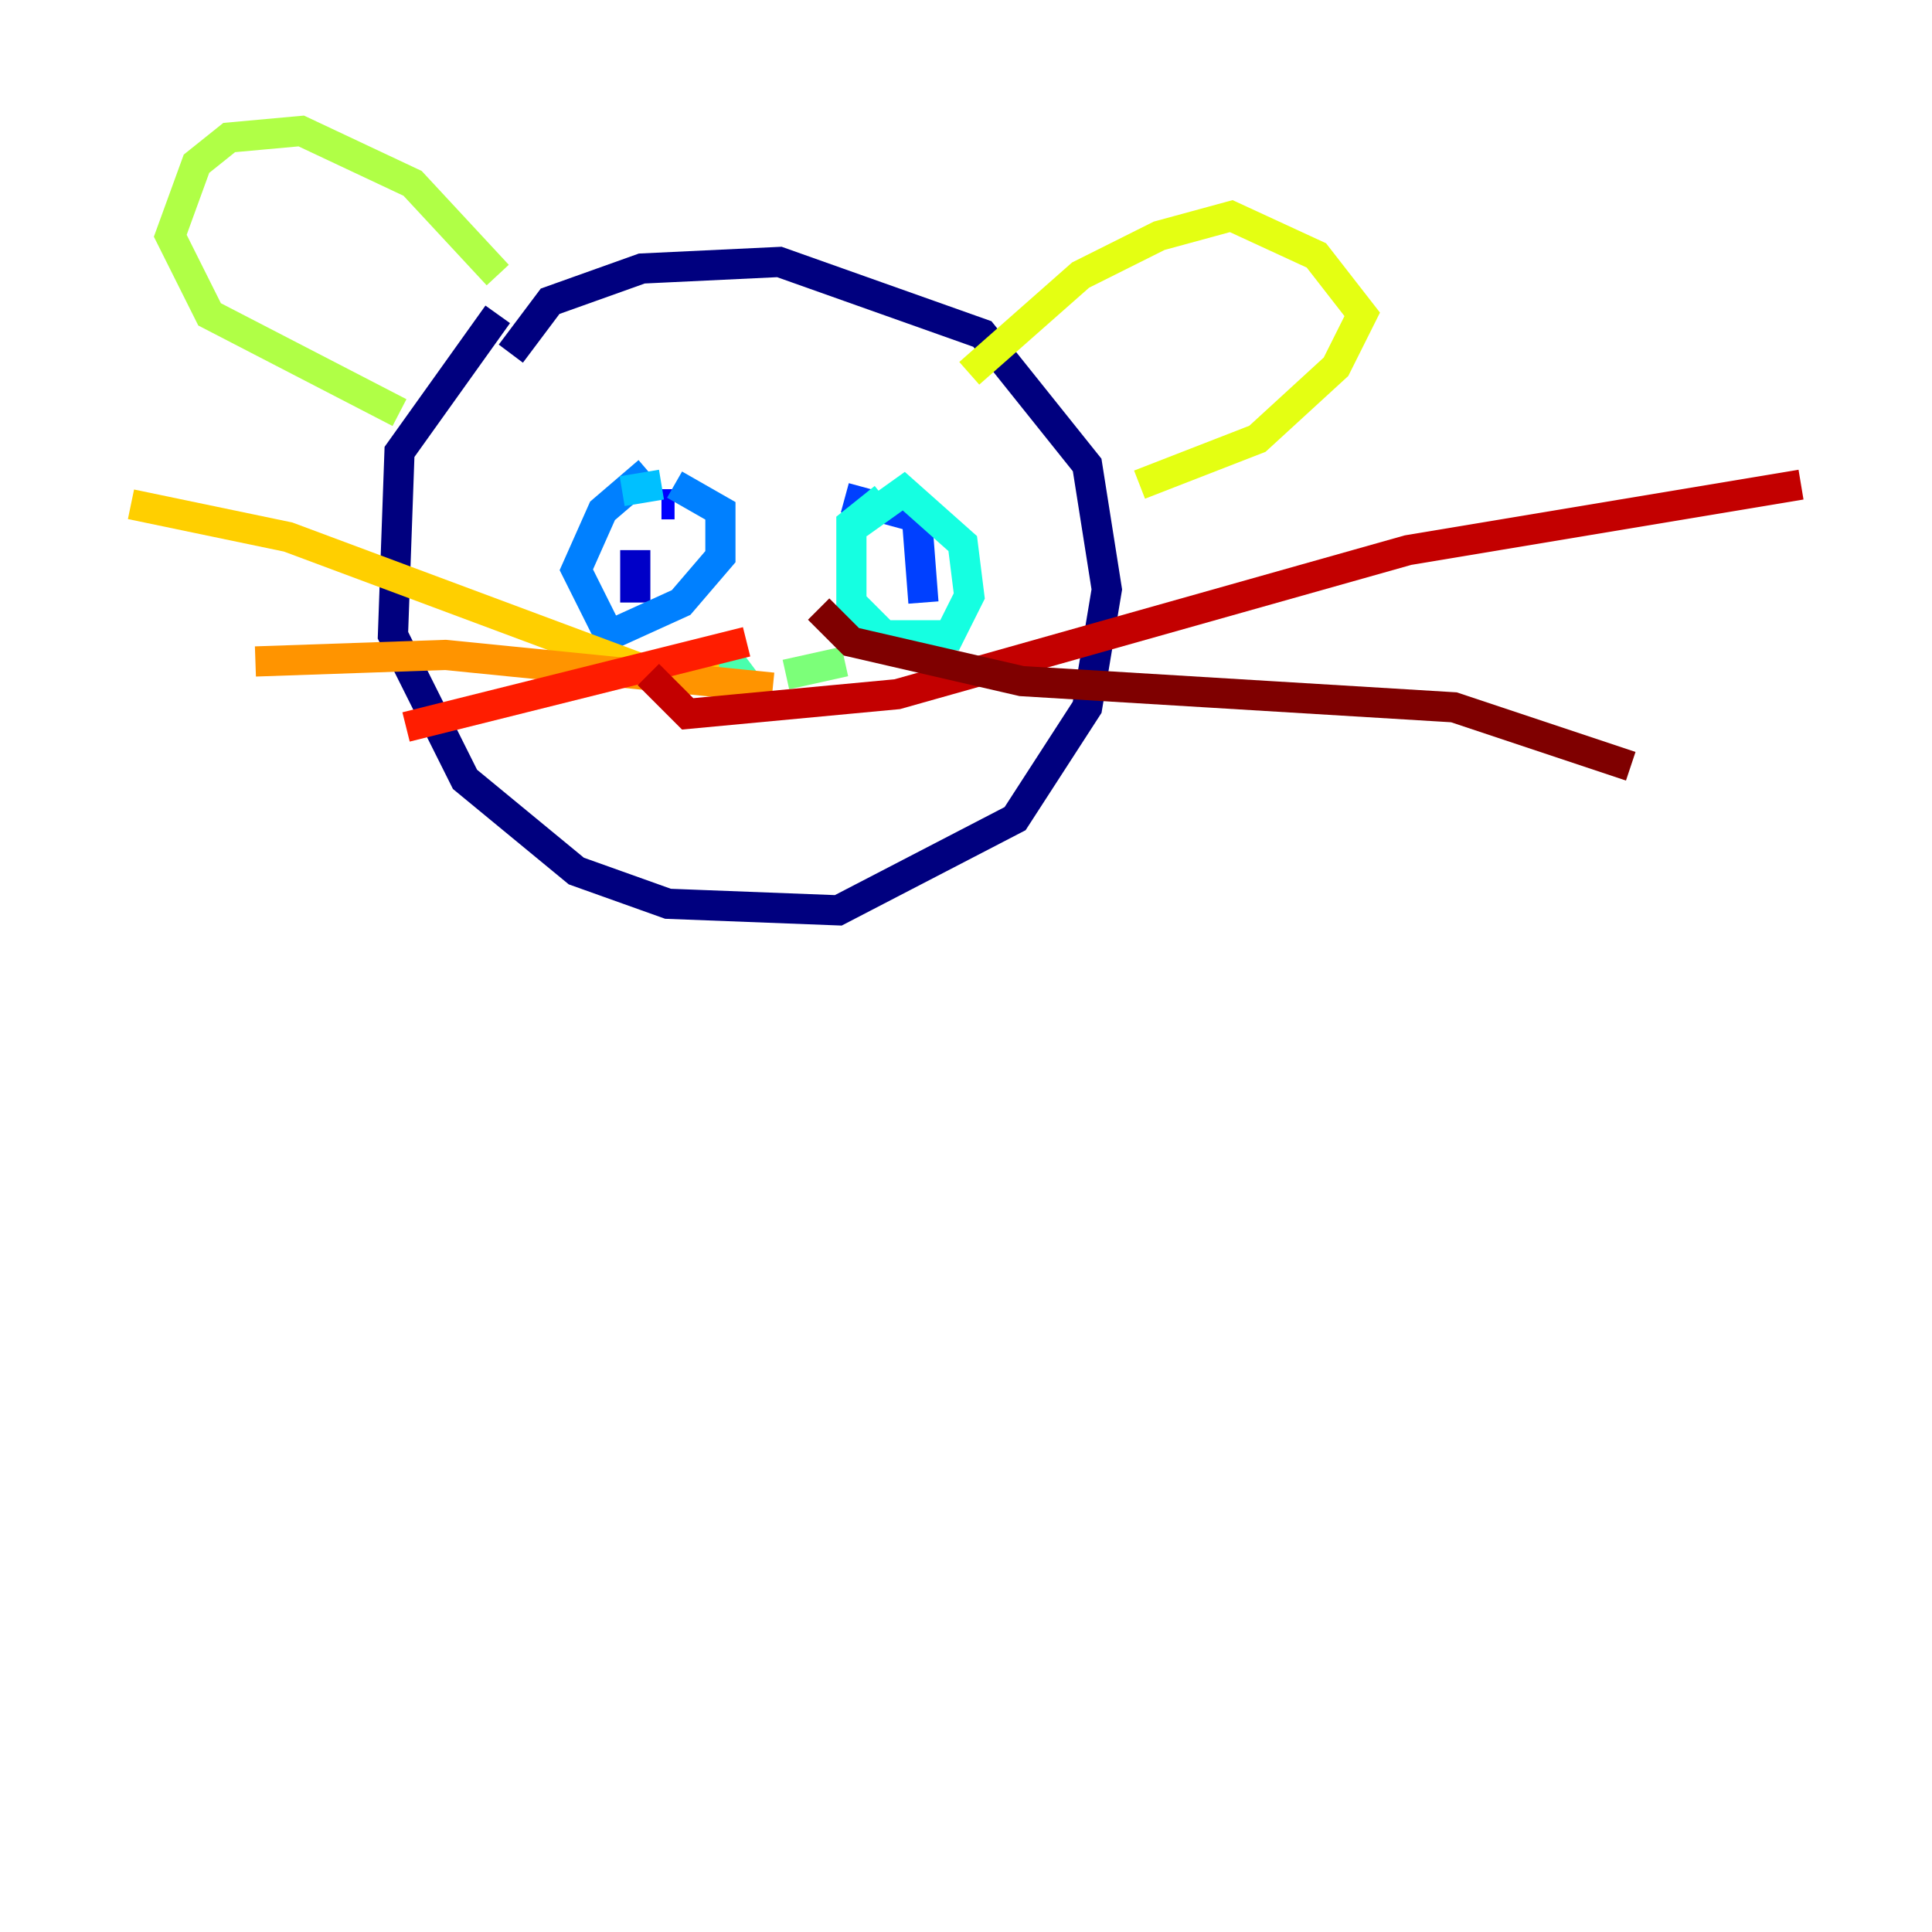<?xml version="1.0" encoding="utf-8" ?>
<svg baseProfile="tiny" height="128" version="1.2" viewBox="0,0,128,128" width="128" xmlns="http://www.w3.org/2000/svg" xmlns:ev="http://www.w3.org/2001/xml-events" xmlns:xlink="http://www.w3.org/1999/xlink"><defs /><polyline fill="none" points="32.976,20.827 26.468,29.939 26.034,42.088 30.807,51.634 38.183,57.709 44.258,59.878 55.539,60.312 67.254,54.237 72.027,46.861 73.329,39.051 72.027,30.807 65.085,22.129 51.634,17.356 42.522,17.79 36.447,19.959 33.844,23.43" stroke="#00007f" stroke-width="2" /><polyline fill="none" points="42.088,39.919 42.088,36.447" stroke="#0000c8" stroke-width="2" /><polyline fill="none" points="43.824,33.41 44.691,33.41" stroke="#0000ff" stroke-width="2" /><polyline fill="none" points="55.973,32.976 60.746,34.278 61.18,39.919" stroke="#0040ff" stroke-width="2" /><polyline fill="none" points="42.956,31.241 39.919,33.844 38.183,37.749 40.352,42.088 45.125,39.919 47.729,36.881 47.729,33.844 44.691,32.108" stroke="#0080ff" stroke-width="2" /><polyline fill="none" points="43.824,32.108 41.22,32.542" stroke="#00c0ff" stroke-width="2" /><polyline fill="none" points="58.576,32.976 56.407,34.712 56.407,39.919 58.576,42.088 62.915,42.088 64.217,39.485 63.783,36.014 59.878,32.542 56.841,34.712" stroke="#15ffe1" stroke-width="2" /><polyline fill="none" points="47.729,42.956 50.332,46.427" stroke="#49ffad" stroke-width="2" /><polyline fill="none" points="52.068,44.691 55.973,43.824" stroke="#7cff79" stroke-width="2" /><polyline fill="none" points="32.976,18.224 27.336,12.149 19.959,8.678 15.186,9.112 13.017,10.848 11.281,15.62 13.885,20.827 26.468,27.336" stroke="#b0ff46" stroke-width="2" /><polyline fill="none" points="64.217,24.732 71.593,18.224 76.8,15.62 81.573,14.319 87.214,16.922 90.251,20.827 88.515,24.298 83.308,29.071 75.498,32.108" stroke="#e4ff12" stroke-width="2" /><polyline fill="none" points="47.729,44.691 44.691,45.125 19.091,35.58 8.678,33.41" stroke="#ffcf00" stroke-width="2" /><polyline fill="none" points="51.2,45.559 29.505,43.39 16.922,43.824" stroke="#ff9400" stroke-width="2" /><polyline fill="none" points="49.464,42.522 49.464,42.522" stroke="#ff5900" stroke-width="2" /><polyline fill="none" points="49.464,42.522 26.902,48.163" stroke="#ff1d00" stroke-width="2" /><polyline fill="none" points="42.956,44.691 45.559,47.295 59.444,45.993 93.288,36.447 119.322,32.108" stroke="#c30000" stroke-width="2" /><polyline fill="none" points="54.237,40.352 56.407,42.522 67.688,45.125 96.325,46.861 108.041,50.766" stroke="#7f0000" stroke-width="2" /></svg>